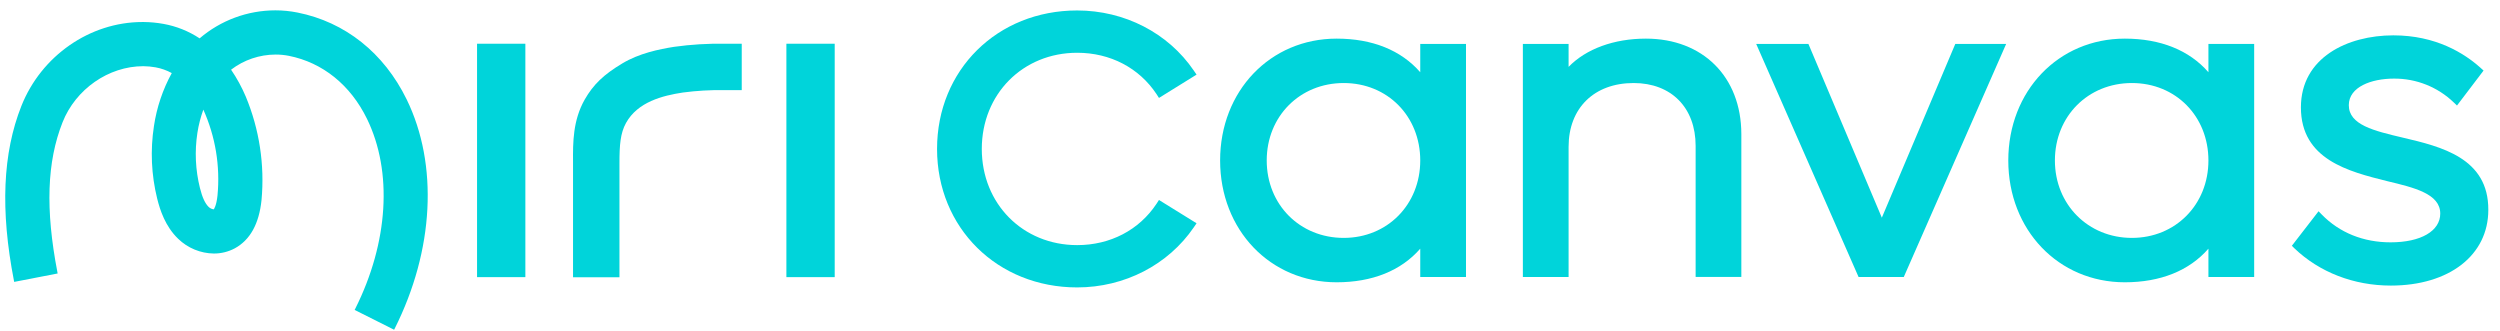 <svg xmlns="http://www.w3.org/2000/svg" width="151" height="20" viewBox="0 0 151 20" fill="none"><g clip-path="url(#clip0_1550_4633)"><path d="M65.059 17.36C60.245 17.36 56.598 13.765 56.598 8.996C56.598 4.227 60.232 0.632 65.059 0.632C67.923 0.632 70.558 1.991 72.107 4.265L72.272 4.507L70.002 5.915L69.856 5.687C68.804 4.099 67.058 3.187 65.063 3.187C61.778 3.187 59.3 5.684 59.3 8.996C59.3 12.308 61.779 14.805 65.063 14.805C67.058 14.805 68.804 13.895 69.856 12.305L70.002 12.079L72.272 13.485L72.107 13.729C70.558 15.996 67.923 17.36 65.059 17.36Z" fill="#00D4DA"/><path d="M85.783 4.364C84.625 3.034 82.891 2.333 80.733 2.333C76.721 2.333 73.695 5.496 73.695 9.692C73.695 13.887 76.721 17.05 80.733 17.05C82.885 17.05 84.625 16.35 85.783 15.02V16.729H88.546V2.654H85.783V4.364ZM81.16 14.369C78.51 14.369 76.51 12.358 76.51 9.692C76.51 7.025 78.51 5.015 81.16 5.015C83.811 5.015 85.783 7.025 85.783 9.692C85.783 12.358 83.796 14.369 81.16 14.369Z" fill="#00D4DA"/><path d="M99.412 2.333C97.486 2.333 95.797 2.952 94.743 4.039V2.654H91.981V16.729H94.743V8.865C94.743 6.53 96.286 5.015 98.672 5.015C100.947 5.015 102.416 6.504 102.416 8.808V16.726H105.177V8.09C105.17 4.647 102.856 2.333 99.412 2.333Z" fill="#00D4DA"/><path d="M113.663 13.148L109.228 2.653H106.074L112.257 16.729H114.989L121.172 2.653H118.1L113.663 13.148Z" fill="#00D4DA"/><path d="M133.389 4.363C132.232 3.034 130.492 2.333 128.338 2.333C124.326 2.333 121.301 5.496 121.301 9.692C121.301 13.887 124.326 17.05 128.338 17.05C130.492 17.05 132.232 16.349 133.389 15.02V16.729H136.152V2.654H133.389V4.363ZM133.389 9.692C133.389 12.358 131.402 14.369 128.766 14.369C126.13 14.369 124.116 12.358 124.116 9.692C124.116 7.025 126.115 5.015 128.766 5.015C131.417 5.015 133.389 7.025 133.389 9.692Z" fill="#00D4DA"/><path d="M145.138 8.315C143.388 7.902 141.868 7.544 141.868 6.353C141.868 5.247 143.236 4.748 144.591 4.748C145.939 4.737 147.238 5.254 148.209 6.189L148.402 6.374L150.007 4.262L149.845 4.116C148.848 3.213 147.123 2.135 144.558 2.135C141.786 2.135 138.975 3.48 138.975 6.485C138.975 9.638 141.858 10.359 144.174 10.938C145.829 11.333 147.391 11.707 147.391 12.901C147.391 13.956 146.215 14.637 144.394 14.637C142.743 14.637 141.305 14.054 140.231 12.955L140.041 12.76L138.428 14.845L138.574 14.991C140.095 16.449 142.17 17.249 144.409 17.249C147.929 17.249 150.294 15.414 150.294 12.68C150.312 9.54 147.443 8.857 145.138 8.315Z" fill="#00D4DA"/><path d="M31.732 2.641H28.814V16.739H31.732V2.641Z" fill="#00D4DA"/><path d="M50.416 2.641H47.498V16.739H50.416V2.641Z" fill="#00D4DA"/><path d="M17.972 0.758C17.531 0.67 17.082 0.625 16.633 0.625C14.955 0.626 13.332 1.226 12.057 2.317C11.395 1.88 10.65 1.582 9.869 1.442C9.477 1.372 9.08 1.334 8.682 1.33H8.601C5.43 1.33 2.492 3.372 1.29 6.405C0.163 9.25 0.016 12.696 0.84 16.941L0.856 17.027L3.482 16.518L3.466 16.432C2.737 12.652 2.832 9.778 3.778 7.387C4.568 5.391 6.55 3.998 8.658 3.998C8.908 4 9.157 4.024 9.402 4.068C9.743 4.13 10.072 4.247 10.375 4.414C9.83 5.407 9.466 6.489 9.299 7.61C9.073 9.071 9.139 10.562 9.494 11.997C9.663 12.678 9.98 13.67 10.759 14.421C11.338 14.984 12.111 15.303 12.918 15.313C13.357 15.315 13.789 15.208 14.176 15.002C15.104 14.5 15.649 13.518 15.796 12.084C15.993 9.955 15.666 7.809 14.845 5.835C14.604 5.265 14.306 4.72 13.957 4.209C14.73 3.618 15.675 3.297 16.648 3.295C16.916 3.295 17.184 3.32 17.447 3.372C19.489 3.779 21.167 5.131 22.166 7.177C23.725 10.367 23.46 14.653 21.46 18.642L21.42 18.719L23.804 19.916L23.844 19.838C26.216 15.111 26.484 9.94 24.563 6.005C23.19 3.197 20.849 1.333 17.972 0.758ZM11.923 8.023C11.997 7.545 12.117 7.076 12.282 6.622C13.012 8.246 13.307 10.032 13.137 11.804C13.07 12.456 12.915 12.636 12.912 12.645C12.796 12.632 12.687 12.58 12.603 12.499C12.386 12.289 12.218 11.924 12.075 11.349C11.804 10.261 11.752 9.131 11.923 8.023Z" fill="#00D4DA"/><path d="M40.719 2.828C39.798 2.974 38.609 3.219 37.59 3.829C36.461 4.505 35.839 5.101 35.314 6.017C34.603 7.273 34.603 8.598 34.611 9.773V16.748H37.415V9.855C37.415 8.757 37.469 8.043 37.813 7.423C38.519 6.154 40.016 5.776 41.243 5.589C42.071 5.479 42.906 5.43 43.742 5.443H44.801V2.642H43.78C42.756 2.624 41.733 2.686 40.719 2.828Z" fill="#00D4DA"/></g><defs><clipPath id="clip0_1550_4633"><rect width="150" height="19.292" fill="white" transform="translate(0.312 0.625)"/></clipPath></defs></svg>